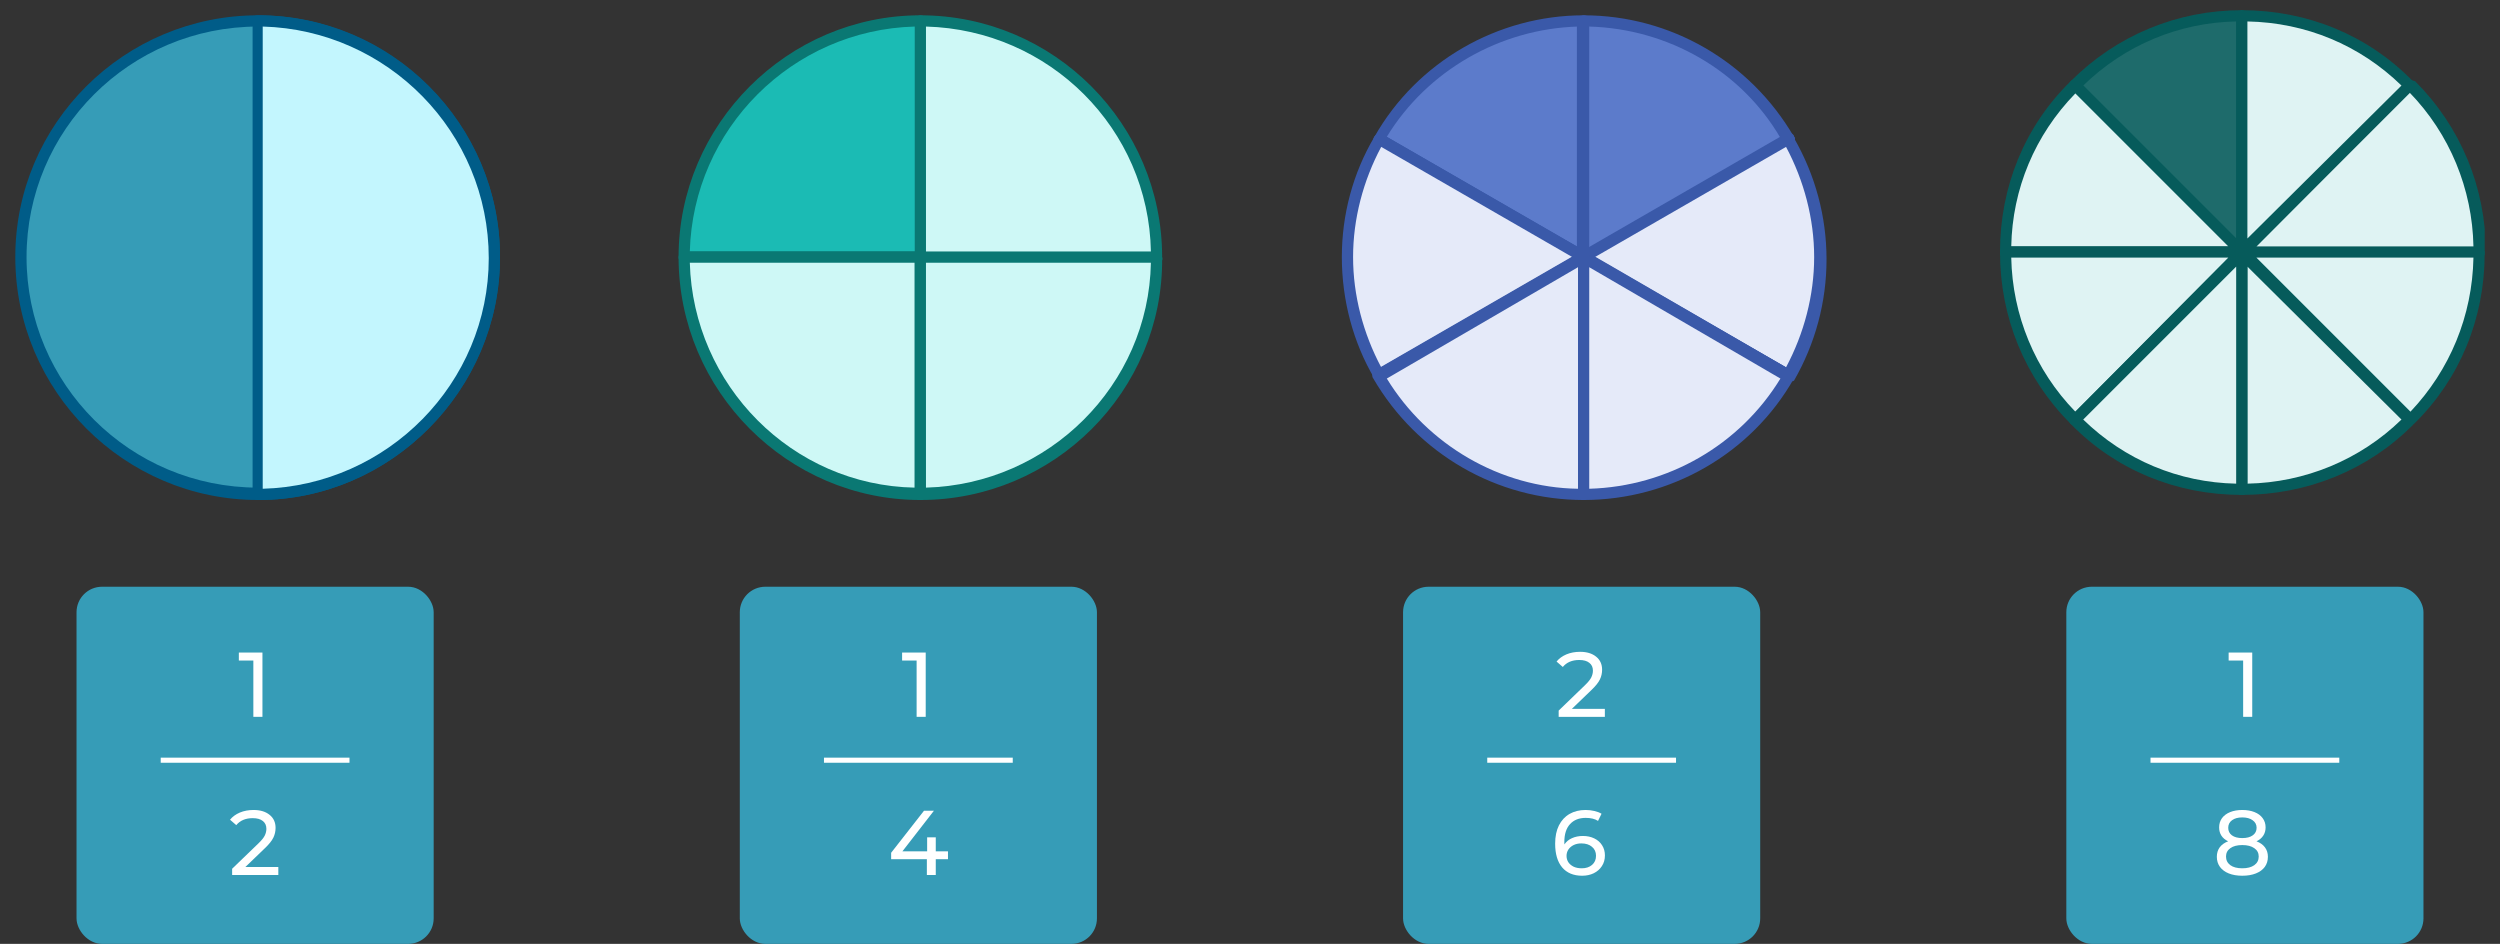 <svg width="490" height="185" viewBox="0 0 490 185" fill="none" xmlns="http://www.w3.org/2000/svg">
<rect x="0" y="0" width="490" height="185" fill="#333333" stroke="none"/>
<g clip-path="url(#clip0_43_8204)">
<path d="M96.897 50.39C96.897 24.822 76.178 4.103 50.61 4.103C25.041 4.103 4.102 24.822 4.102 50.39C4.102 75.959 24.821 96.678 50.61 96.678C76.178 96.898 96.897 76.179 96.897 50.39Z" fill="#369CB7"/>
<path d="M50.61 98C24.381 98 3 76.62 3 50.39C3 24.16 24.381 3 50.61 3C76.84 3 98 24.381 98 50.39C98 76.399 76.62 98 50.61 98ZM50.61 5.204C25.483 5.204 5.204 25.483 5.204 50.39C5.204 75.297 25.483 95.575 50.61 95.575C75.517 95.575 95.796 75.297 95.796 50.39C95.796 25.483 75.517 5.204 50.61 5.204Z" fill="#005C88"/>
<path d="M50.611 4.103C50.39 4.103 50.39 4.103 50.611 4.103V96.898C76.179 96.898 96.898 76.179 96.898 50.611C96.898 25.042 76.179 4.103 50.611 4.103Z" fill="#C3F6FE"/>
<path d="M50.611 98C50.39 98 50.39 98 50.611 98C49.95 98 49.509 97.559 49.509 96.898V4.102C49.288 3.441 49.95 3 50.39 3C76.62 3 98.001 24.381 98.001 50.39C98.001 76.399 76.62 98 50.611 98ZM51.492 5.204V95.796C75.959 95.135 95.796 75.077 95.796 50.61C95.796 25.923 75.959 5.865 51.492 5.204Z" fill="#005C88"/>
</g>
<g clip-path="url(#clip1_43_8204)">
<path d="M180.389 4.103C154.821 4.103 134.102 24.822 134.102 50.39H180.389V4.103Z" fill="#1BBBB4"/>
<path d="M180.39 51.492H134.102C133.441 51.492 133 51.051 133 50.39C133 24.381 154.381 3 180.39 3C181.051 3 181.492 3.441 181.492 4.102V50.39C181.492 51.051 181.051 51.492 180.39 51.492ZM135.204 49.288H179.288V5.204C155.262 5.865 135.865 25.262 135.204 49.288Z" fill="#0A7873"/>
<path d="M134.102 50.391C134.102 75.959 154.821 96.678 180.389 96.678V50.391H134.102Z" fill="#CEF8F6"/>
<path d="M180.39 98C154.381 98 133 76.62 133 50.39C133 49.949 133.441 49.288 134.102 49.288H180.39C181.051 49.288 181.492 49.729 181.492 50.39V96.678C181.492 97.56 181.051 98 180.39 98ZM135.204 51.492C135.865 75.518 155.262 95.135 179.288 95.576V51.492H135.204Z" fill="#0A7873"/>
<path d="M180.391 4.103V50.39H226.678C226.899 24.822 206.179 4.103 180.391 4.103Z" fill="#CEF8F6"/>
<path d="M226.898 51.492H180.611C179.949 51.492 179.509 51.051 179.509 50.39V4.102C179.288 3.441 179.949 3 180.39 3C206.62 3 227.78 24.381 227.78 50.39C228 51.051 227.56 51.492 226.898 51.492ZM181.492 49.288H225.576C225.135 25.262 205.738 5.865 181.492 5.204V49.288Z" fill="#0A7873"/>
<path d="M180.389 96.898C205.957 96.898 226.676 76.179 226.676 50.61H180.389V96.898Z" fill="#CEF8F6"/>
<path d="M180.389 98C179.728 98 179.287 97.559 179.287 96.898V50.61C179.287 49.949 179.728 49.508 180.389 49.508H226.677C227.338 49.508 227.779 49.949 227.779 50.61C227.999 76.619 206.619 98 180.389 98ZM181.491 51.492V95.575C205.517 94.914 225.134 75.517 225.575 51.492H181.491Z" fill="#0A7873"/>
</g>
<g clip-path="url(#clip2_43_8204)">
<path d="M310.389 4.103C293.417 4.103 278.429 13.36 270.273 27.246L310.389 50.39V4.103Z" fill="#5C7BCB"/>
<path d="M310.39 51.492C310.17 51.492 309.949 51.492 309.729 51.272L269.833 28.348C269.613 28.128 269.393 27.907 269.393 27.687C269.393 27.466 269.393 27.026 269.393 26.805C277.768 12.037 293.639 3 310.39 3C311.052 3 311.492 3.441 311.492 4.102V50.39C311.492 50.831 311.272 51.051 310.831 51.272C310.831 51.492 310.611 51.492 310.39 51.492ZM271.817 26.805L309.288 48.406V5.204C294.079 5.645 279.752 13.8 271.817 26.805Z" fill="#3A59A9"/>
<path d="M350.725 27.246C342.57 13.36 327.581 4.103 310.389 4.103V50.39L350.725 27.246Z" fill="#5C7BCB"/>
<path d="M310.389 51.492C310.168 51.492 309.948 51.492 309.728 51.272C309.287 51.051 309.066 50.61 309.066 50.39V4.102C309.287 3.441 309.948 3 310.389 3C327.361 3 343.011 12.037 351.607 26.805C351.827 27.026 351.827 27.466 351.607 27.687C351.607 27.907 351.387 28.128 351.166 28.348L311.05 51.492C310.83 51.492 310.609 51.492 310.389 51.492ZM311.491 5.204V48.627L348.962 27.026C341.247 13.8 326.92 5.645 311.491 5.204Z" fill="#3A59A9"/>
<path d="M350.727 27.246L310.391 50.39L350.727 27.246Z" fill="#E5EAF9"/>
<path d="M310.39 51.492C309.95 51.492 309.729 51.271 309.509 50.83C309.288 50.389 309.288 49.728 309.95 49.287L350.066 26.143C350.506 25.923 351.168 25.923 351.609 26.584C351.609 26.805 351.829 27.025 351.829 27.025C351.829 27.466 351.609 27.686 351.168 27.907L311.052 51.492H310.831C310.831 51.492 310.611 51.492 310.39 51.492C310.611 51.492 310.611 51.492 310.39 51.492Z" fill="#3A59A9"/>
<path d="M270.273 27.245L310.389 50.389L270.273 27.245Z" fill="#E5EAF9"/>
<path d="M310.39 51.491C310.17 51.491 309.949 51.491 309.729 51.271L269.833 28.348C269.392 28.127 269.172 27.686 269.172 27.466C269.172 27.245 269.172 27.025 269.392 26.805C269.613 26.364 270.274 26.143 270.935 26.364L311.051 49.508C311.492 49.728 311.712 50.169 311.712 50.389C311.712 50.61 311.712 50.83 311.492 51.051C311.272 51.491 310.831 51.491 310.39 51.491Z" fill="#3A59A9"/>
<path d="M350.725 73.754C354.693 66.922 356.897 58.986 356.897 50.611C356.897 42.235 354.693 34.3 350.725 27.467L310.389 50.39L350.725 73.754Z" fill="#E5EAF9"/>
<path d="M350.726 74.856C350.505 74.856 350.285 74.856 350.064 74.636L309.948 51.492C309.508 51.272 309.287 50.831 309.287 50.611C309.287 50.17 309.508 49.949 309.948 49.729L350.064 26.585C350.505 26.364 351.166 26.364 351.607 27.026C355.795 34.3 357.999 42.455 357.999 50.831C357.999 59.207 355.795 67.362 351.607 74.636C351.387 74.636 351.166 74.856 350.726 74.856ZM312.593 50.39L350.064 71.991C353.591 65.379 355.575 57.884 355.575 50.39C355.575 42.896 353.591 35.402 350.064 28.789L312.593 50.39Z" fill="#3A59A9"/>
<path d="M270.273 27.245C266.306 34.078 264.102 42.013 264.102 50.389C264.102 58.765 266.306 66.7 270.273 73.533L310.389 50.389L270.273 27.245Z" fill="#E5EAF9"/>
<path d="M270.274 74.856C269.833 74.856 269.613 74.635 269.392 74.194C265.204 67.141 263 58.765 263 50.389C263 42.014 265.204 33.858 269.392 26.805C269.613 26.364 270.274 26.143 270.935 26.364L311.051 49.508C311.492 49.728 311.712 50.169 311.712 50.389C311.712 50.83 311.492 51.051 311.051 51.271L270.935 74.635C270.715 74.856 270.494 74.856 270.274 74.856ZM270.715 28.788C267.188 35.401 265.204 42.895 265.204 50.389C265.204 57.883 267.188 65.378 270.715 71.99L308.186 50.389L270.715 28.788Z" fill="#3A59A9"/>
<path d="M310.391 50.39L350.727 73.754L310.391 50.39Z" fill="#E5EAF9"/>
<path d="M350.726 74.856C350.506 74.856 350.286 74.856 350.065 74.635L309.949 51.492C309.508 51.271 309.288 50.61 309.508 49.949C309.508 49.949 309.508 49.728 309.729 49.728C309.949 49.508 310.17 49.508 310.39 49.508C310.61 49.508 310.831 49.508 311.051 49.508C311.051 49.508 311.051 49.508 311.272 49.508L351.167 72.652C351.608 72.872 351.829 73.533 351.608 74.195C351.388 74.635 351.167 74.856 350.726 74.856Z" fill="#3A59A9"/>
<path d="M310.389 96.898C327.581 96.898 342.57 87.64 350.505 73.754L310.389 50.39V96.898Z" fill="#E5EAF9"/>
<path d="M310.389 98C309.728 98 309.287 97.559 309.287 96.898V50.611C309.287 50.17 309.508 49.949 309.948 49.729C310.389 49.508 310.61 49.508 311.05 49.729L351.166 72.652C351.387 72.873 351.607 73.093 351.607 73.314C351.607 73.534 351.607 73.975 351.607 74.195C343.231 88.963 327.361 98 310.389 98ZM311.491 52.374V95.796C326.921 95.355 341.027 87.2 348.962 74.195L311.491 52.374Z" fill="#3A59A9"/>
<path d="M270.273 73.754L310.389 50.39L270.273 73.754Z" fill="#E5EAF9"/>
<path d="M270.274 74.856C269.833 74.856 269.613 74.635 269.392 74.195C269.392 73.974 269.172 73.754 269.172 73.533C269.172 73.093 269.392 72.872 269.833 72.652L309.949 49.508C310.39 49.287 311.051 49.287 311.492 49.949C311.492 50.169 311.712 50.389 311.712 50.61C311.712 51.051 311.492 51.271 311.051 51.492L270.935 74.635C270.715 74.856 270.494 74.856 270.274 74.856Z" fill="#3A59A9"/>
<path d="M270.273 73.754C278.429 87.641 293.417 96.898 310.389 96.898V50.61L270.273 73.754Z" fill="#E5EAF9"/>
<path d="M310.39 98C293.418 98 277.768 88.963 269.172 74.195C268.951 73.974 268.951 73.534 268.951 73.313C268.951 73.093 269.172 72.872 269.392 72.652L309.508 49.508C309.949 49.288 310.169 49.288 310.61 49.508C311.051 49.728 311.271 50.169 311.271 50.39V96.677C311.492 97.559 311.051 98 310.39 98ZM271.817 74.195C279.752 87.2 294.079 95.575 309.288 95.796V52.373L271.817 74.195Z" fill="#3A59A9"/>
</g>
<g clip-path="url(#clip3_43_8204)">
<path d="M439.391 3.103C426.607 3.103 414.925 8.393 406.549 16.768L439.391 49.611V3.103Z" fill="#1E6B6B"/>
<path d="M439.391 50.492C439.17 50.492 438.729 50.272 438.509 50.272L405.887 17.429C405.446 16.988 405.446 16.327 405.887 15.886C414.924 6.849 426.827 2 439.391 2C440.052 2 440.493 2.441 440.493 3.102V49.39C440.493 49.831 440.272 50.272 439.832 50.492C439.832 50.492 439.611 50.492 439.391 50.492ZM408.312 16.768L438.289 46.745V4.204C427.047 4.425 416.467 8.833 408.312 16.768Z" fill="#065B5B"/>
<path d="M485.897 49.39C485.897 36.606 480.607 24.924 472.231 16.548L439.389 49.39H485.897Z" fill="#DFF3F3"/>
<path d="M485.897 50.492H439.609C439.169 50.492 438.728 50.272 438.507 49.831C438.287 49.39 438.507 48.949 438.728 48.729L471.57 15.886C471.79 15.666 472.011 15.666 472.452 15.666C472.672 15.666 473.113 15.886 473.333 15.886C482.37 24.924 487.22 36.826 487.22 49.39C486.999 50.051 486.558 50.492 485.897 50.492ZM442.254 48.288H484.795C484.575 37.047 480.166 26.246 472.231 18.091L442.254 48.288Z" fill="#065B5B"/>
<path d="M406.767 16.768C398.392 25.143 393.102 36.826 393.102 49.61H439.389L406.767 16.768Z" fill="#DFF3F3"/>
<path d="M439.39 50.492H393.102C392.441 50.492 392 50.051 392 49.39C392 36.605 396.849 24.703 405.886 15.886C406.327 15.445 406.988 15.445 407.429 15.886L440.271 48.728C440.492 48.949 440.712 49.61 440.492 49.831C440.271 50.271 440.051 50.492 439.39 50.492ZM394.204 48.288H436.745L406.768 18.311C398.833 26.466 394.425 37.046 394.204 48.288Z" fill="#065B5B"/>
<path d="M472.231 16.768C463.855 8.393 452.173 3.103 439.389 3.103V49.39L472.231 16.768Z" fill="#DFF3F3"/>
<path d="M439.389 50.492C439.169 50.492 439.169 50.492 438.948 50.492C438.508 50.272 438.287 49.831 438.287 49.39V3.102C438.287 2.441 438.948 2 439.389 2C452.173 2 464.076 6.849 472.893 15.886C473.113 16.107 473.113 16.327 473.113 16.768C473.113 16.988 472.893 17.429 472.893 17.65L440.271 50.272C440.05 50.492 439.83 50.492 439.389 50.492ZM440.491 4.204V46.745L470.689 16.768C462.533 8.833 451.953 4.425 440.491 4.204Z" fill="#065B5B"/>
<path d="M393.102 49.391C393.102 62.175 398.392 73.857 406.767 82.233L439.61 49.391H393.102Z" fill="#DFF3F3"/>
<path d="M406.768 83.335C406.548 83.335 406.107 83.335 405.886 83.114C396.849 74.077 392 62.174 392 49.39C392 48.949 392.441 48.288 393.102 48.288H439.39C439.831 48.288 440.271 48.508 440.492 48.949C440.712 49.39 440.492 49.831 440.271 50.051L407.429 83.114C407.209 83.335 406.988 83.335 406.768 83.335ZM394.204 50.492C394.425 61.734 398.833 72.534 406.768 80.689L436.745 50.492H394.204Z" fill="#065B5B"/>
<path d="M485.897 49.39H439.609L472.452 82.232C480.607 73.856 485.897 62.394 485.897 49.39Z" fill="#DFF3F3"/>
<path d="M472.231 83.334C472.011 83.334 471.57 83.113 471.35 83.113L438.728 50.271C438.507 50.051 438.287 49.389 438.507 49.169C438.728 48.728 439.169 48.508 439.609 48.508H485.897C486.558 48.508 486.999 48.949 486.999 49.61C486.999 62.394 482.15 74.297 473.113 83.113C472.892 83.334 472.672 83.334 472.231 83.334ZM442.254 50.492L472.452 80.689C480.166 72.533 484.575 61.953 484.795 50.492H442.254Z" fill="#065B5B"/>
<path d="M439.389 95.898C452.173 95.898 463.855 90.608 472.231 82.232L439.389 49.39V95.898Z" fill="#DFF3F3"/>
<path d="M439.389 97C438.728 97 438.287 96.559 438.287 95.898V49.61C438.287 49.169 438.508 48.729 438.948 48.508C439.389 48.288 439.83 48.508 440.05 48.729L472.893 81.571C473.113 81.791 473.113 82.012 473.113 82.453C473.113 82.673 472.893 83.114 472.893 83.334C464.076 92.151 452.173 97 439.389 97ZM440.491 52.255V94.796C451.733 94.576 462.533 90.167 470.689 82.232L440.491 52.255Z" fill="#065B5B"/>
<path d="M406.77 82.232C415.145 90.608 426.828 95.898 439.612 95.898V49.61L406.77 82.232Z" fill="#DFF3F3"/>
<path d="M439.391 97C426.607 97 414.704 92.151 405.887 83.114C405.446 82.673 405.446 82.012 405.887 81.571L438.729 48.729C438.95 48.508 439.611 48.288 439.832 48.508C440.272 48.729 440.493 49.169 440.493 49.61V95.898C440.493 96.559 440.052 97 439.391 97ZM408.312 82.232C416.467 90.167 427.047 94.576 438.289 94.796V52.255L408.312 82.232Z" fill="#065B5B"/>
</g>
<rect x="15.5" y="115.5" width="69" height="69" rx="4.5" fill="#369CB7"/>
<path d="M51.439 127.9V140.5H49.657V129.466H46.813V127.9H51.439Z" fill="white"/>
<path d="M54.552 169.934V171.5H45.498V170.276L50.628 165.326C51.252 164.726 51.672 164.21 51.888 163.778C52.104 163.334 52.212 162.89 52.212 162.446C52.212 161.786 51.978 161.276 51.51 160.916C51.054 160.544 50.394 160.358 49.53 160.358C48.138 160.358 47.064 160.814 46.308 161.726L45.084 160.664C45.576 160.064 46.218 159.596 47.01 159.26C47.814 158.924 48.708 158.756 49.692 158.756C51.012 158.756 52.062 159.074 52.842 159.71C53.622 160.334 54.012 161.186 54.012 162.266C54.012 162.938 53.868 163.574 53.58 164.174C53.292 164.774 52.746 165.458 51.942 166.226L48.09 169.934H54.552Z" fill="white"/>
<line x1="31.5" y1="149" x2="68.5" y2="149" stroke="white"/>
<rect x="15.5" y="115.5" width="69" height="69" rx="4.5" stroke="#369CB7"/>
<rect x="145.5" y="115.5" width="69" height="69" rx="4.5" fill="#369CB7"/>
<path d="M181.439 127.9V140.5H179.657V129.466H176.813V127.9H181.439Z" fill="white"/>
<path d="M185.805 168.404H183.411V171.5H181.665V168.404H174.663V167.144L181.107 158.9H183.051L176.877 166.856H181.719V164.12H183.411V166.856H185.805V168.404Z" fill="white"/>
<line x1="161.5" y1="149" x2="198.5" y2="149" stroke="white"/>
<rect x="145.5" y="115.5" width="69" height="69" rx="4.5" stroke="#369CB7"/>
<rect x="275.5" y="115.5" width="69" height="69" rx="4.5" fill="#369CB7"/>
<path d="M314.552 138.934V140.5H305.498V139.276L310.628 134.326C311.252 133.726 311.672 133.21 311.888 132.778C312.104 132.334 312.212 131.89 312.212 131.446C312.212 130.786 311.978 130.276 311.51 129.916C311.054 129.544 310.394 129.358 309.53 129.358C308.138 129.358 307.064 129.814 306.308 130.726L305.084 129.664C305.576 129.064 306.218 128.596 307.01 128.26C307.814 127.924 308.708 127.756 309.692 127.756C311.012 127.756 312.062 128.074 312.842 128.71C313.622 129.334 314.012 130.186 314.012 131.266C314.012 131.938 313.868 132.574 313.58 133.174C313.292 133.774 312.746 134.458 311.942 135.226L308.09 138.934H314.552Z" fill="white"/>
<path d="M310.245 163.85C311.073 163.85 311.811 164.006 312.459 164.318C313.119 164.63 313.635 165.08 314.007 165.668C314.379 166.244 314.565 166.91 314.565 167.666C314.565 168.458 314.367 169.154 313.971 169.754C313.587 170.354 313.053 170.822 312.369 171.158C311.697 171.482 310.941 171.644 310.101 171.644C308.409 171.644 307.101 171.098 306.177 170.006C305.265 168.914 304.809 167.366 304.809 165.362C304.809 163.958 305.055 162.764 305.547 161.78C306.051 160.784 306.747 160.034 307.635 159.53C308.535 159.014 309.579 158.756 310.767 158.756C311.379 158.756 311.955 158.822 312.495 158.954C313.035 159.074 313.503 159.254 313.899 159.494L313.215 160.898C312.615 160.502 311.811 160.304 310.803 160.304C309.495 160.304 308.469 160.712 307.725 161.528C306.981 162.332 306.609 163.508 306.609 165.056C306.609 165.248 306.615 165.398 306.627 165.506C306.987 164.966 307.479 164.558 308.103 164.282C308.739 163.994 309.453 163.85 310.245 163.85ZM310.029 170.186C310.857 170.186 311.529 169.964 312.045 169.52C312.561 169.076 312.819 168.482 312.819 167.738C312.819 166.994 312.555 166.406 312.027 165.974C311.511 165.53 310.815 165.308 309.939 165.308C309.375 165.308 308.871 165.416 308.427 165.632C307.995 165.848 307.653 166.142 307.401 166.514C307.161 166.886 307.041 167.3 307.041 167.756C307.041 168.2 307.155 168.608 307.383 168.98C307.623 169.34 307.965 169.634 308.409 169.862C308.865 170.078 309.405 170.186 310.029 170.186Z" fill="white"/>
<line x1="291.5" y1="149" x2="328.5" y2="149" stroke="white"/>
<rect x="275.5" y="115.5" width="69" height="69" rx="4.5" stroke="#369CB7"/>
<rect x="405.5" y="115.5" width="69" height="69" rx="4.5" fill="#369CB7"/>
<path d="M441.439 127.9V140.5H439.657V129.466H436.813V127.9H441.439Z" fill="white"/>
<path d="M442.276 164.894C442.996 165.17 443.548 165.566 443.932 166.082C444.316 166.598 444.508 167.216 444.508 167.936C444.508 168.692 444.304 169.352 443.896 169.916C443.488 170.468 442.906 170.894 442.15 171.194C441.394 171.494 440.506 171.644 439.486 171.644C438.478 171.644 437.596 171.494 436.84 171.194C436.096 170.894 435.52 170.468 435.112 169.916C434.704 169.352 434.5 168.692 434.5 167.936C434.5 167.216 434.686 166.598 435.058 166.082C435.442 165.566 435.994 165.17 436.714 164.894C436.138 164.618 435.7 164.252 435.4 163.796C435.1 163.34 434.95 162.8 434.95 162.176C434.95 161.48 435.136 160.874 435.508 160.358C435.892 159.842 436.426 159.446 437.11 159.17C437.794 158.894 438.586 158.756 439.486 158.756C440.398 158.756 441.196 158.894 441.88 159.17C442.576 159.446 443.11 159.842 443.482 160.358C443.866 160.874 444.058 161.48 444.058 162.176C444.058 162.788 443.902 163.328 443.59 163.796C443.29 164.252 442.852 164.618 442.276 164.894ZM439.486 160.214C438.634 160.214 437.962 160.4 437.47 160.772C436.978 161.132 436.732 161.624 436.732 162.248C436.732 162.872 436.972 163.364 437.452 163.724C437.944 164.084 438.622 164.264 439.486 164.264C440.362 164.264 441.046 164.084 441.538 163.724C442.042 163.364 442.294 162.872 442.294 162.248C442.294 161.624 442.036 161.132 441.52 160.772C441.016 160.4 440.338 160.214 439.486 160.214ZM439.486 170.186C440.482 170.186 441.268 169.982 441.844 169.574C442.42 169.154 442.708 168.59 442.708 167.882C442.708 167.186 442.42 166.64 441.844 166.244C441.268 165.836 440.482 165.632 439.486 165.632C438.49 165.632 437.71 165.836 437.146 166.244C436.582 166.64 436.3 167.186 436.3 167.882C436.3 168.59 436.582 169.154 437.146 169.574C437.71 169.982 438.49 170.186 439.486 170.186Z" fill="white"/>
<line x1="421.5" y1="149" x2="458.5" y2="149" stroke="white"/>
<rect x="405.5" y="115.5" width="69" height="69" rx="4.5" stroke="#369CB7"/>
<defs>
<clipPath id="clip0_43_8204">
<rect width="95" height="95" fill="white" transform="translate(3 3)"/>
</clipPath>
<clipPath id="clip1_43_8204">
<rect width="95" height="95" fill="white" transform="translate(133 3)"/>
</clipPath>
<clipPath id="clip2_43_8204">
<rect width="95" height="95" fill="white" transform="translate(263 3)"/>
</clipPath>
<clipPath id="clip3_43_8204">
<rect width="95" height="95" fill="white" transform="translate(392 2)"/>
</clipPath>
</defs>
</svg>
